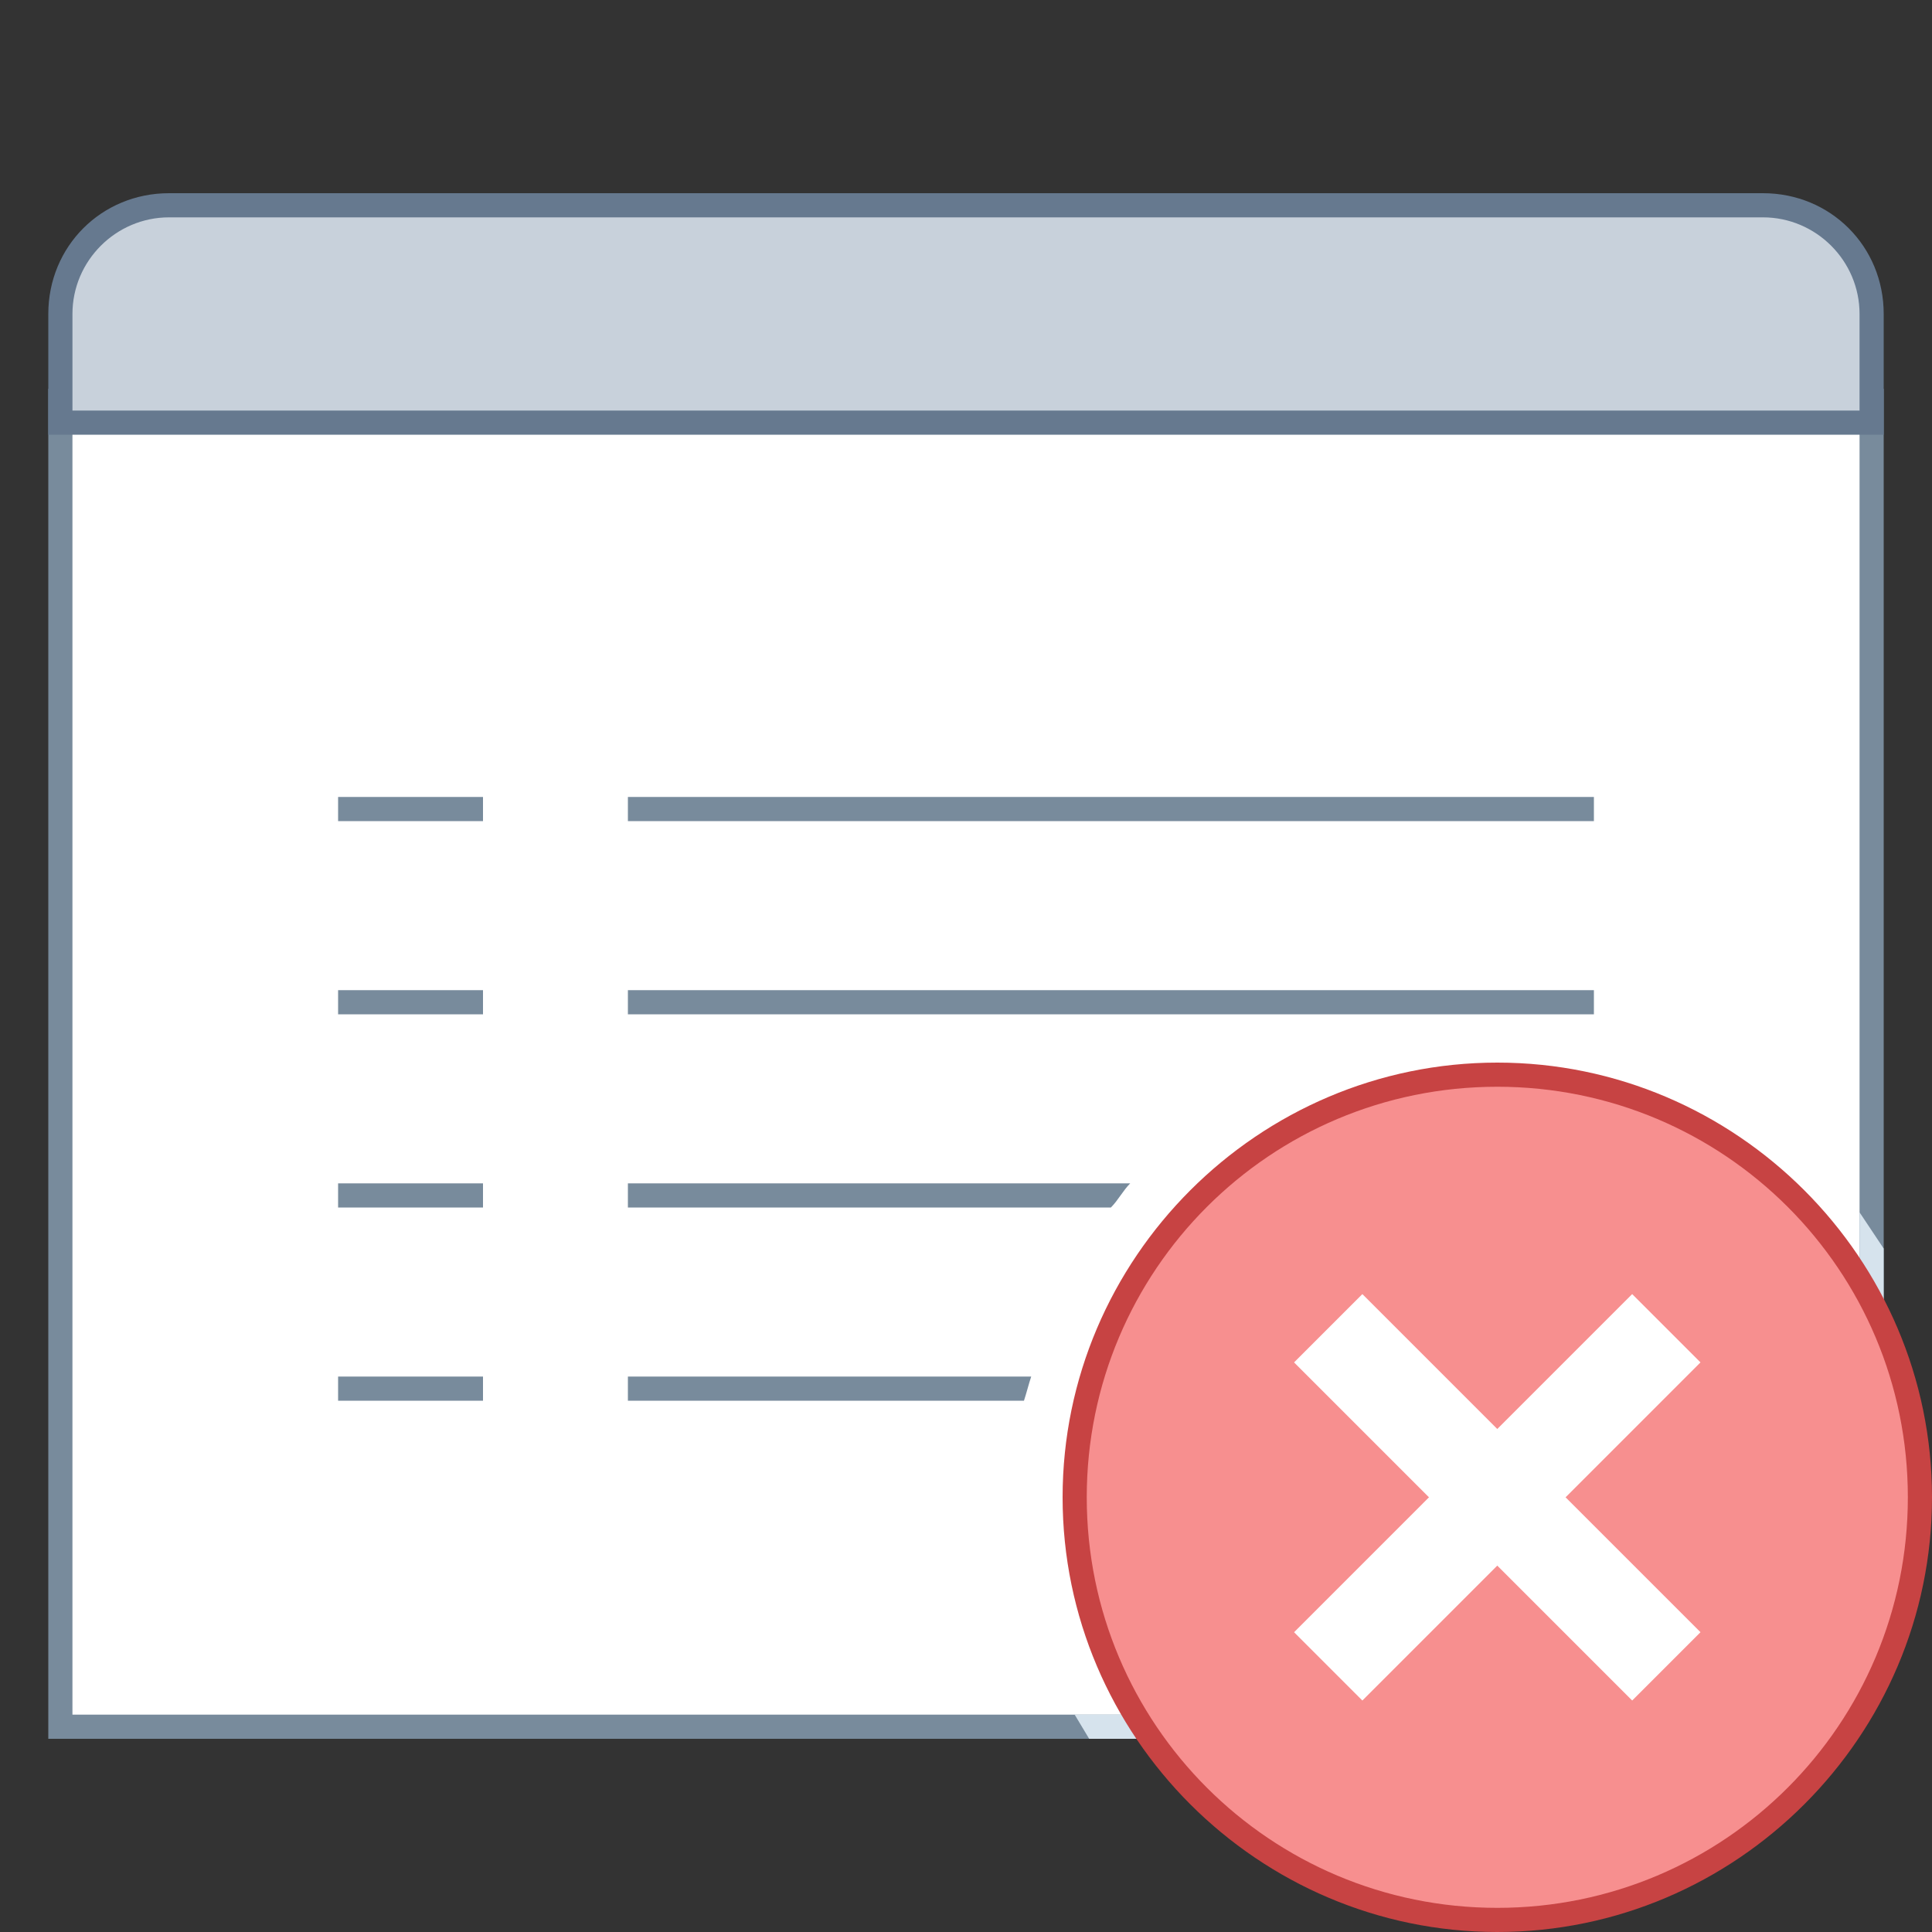<svg xmlns="http://www.w3.org/2000/svg" viewBox="0 0 80 80"><rect x="0" y="0" width="80" height="80" fill="#333333" stroke="none"/><path fill="#fff" d="M2.5,71.5V16.6h75V66c0,3-2.5,5.5-5.5,5.5H2.5z"/><path fill="#788b9c" d="M77,17.1V66c0,2.8-2.2,5-5,5H3V17.1H77 M78,16.1H2V72h70c3.3,0,6-2.7,6-6V16.1L78,16.1z"/><path fill="#c8d1db" d="M2.5,17.5V13c0-2.5,2-4.5,4.5-4.5h66c2.5,0,4.5,2,4.5,4.5v4.5H2.5z"/><path fill="#66798f" d="M73,9c2.2,0,4,1.8,4,4v4H3v-4c0-2.2,1.8-4,4-4H73 M73,8H7c-2.8,0-5,2.2-5,5v5h76v-5 C78,10.2,75.8,8,73,8L73,8z"/><path fill="#788b9c" d="M14 33H20V34H14zM26 33H66V34H26zM14 41H20V42H14zM26 41H66V42H26zM14 49H20V50H14zM14 57H20V58H14zM46.8 49H26v1h20C46.3 49.7 46.5 49.3 46.8 49zM42.7 57H26v1h16.4C42.5 57.7 42.6 57.3 42.7 57z"/><path fill="#d6e3ed" d="M53 70L53 71 44.5 71 45.1 72 54 72 54 70zM77 50.2L77 53.9 76 54.9 76 58.8 78 56.9 78 51.7z"/><g><path fill="#f78f8f" d="M62,79.5c-9.6,0-17.5-7.9-17.5-17.5S52.4,44.5,62,44.5S79.5,52.4,79.5,62S71.6,79.5,62,79.5z"/><path fill="#c74343" d="M62,45c9.4,0,17,7.6,17,17s-7.6,17-17,17s-17-7.6-17-17S52.6,45,62,45 M62,44c-9.9,0-18,8.1-18,18 s8.1,18,18,18s18-8.1,18-18S71.9,44,62,44L62,44z"/></g><path fill="#fff" d="M52.1 60H71.9V64H52.1z" transform="rotate(-45.001 62 62.001)"/><path fill="#fff" d="M60 52.1H64V71.9H60z" transform="rotate(-45.001 62 62.001)"/></svg>